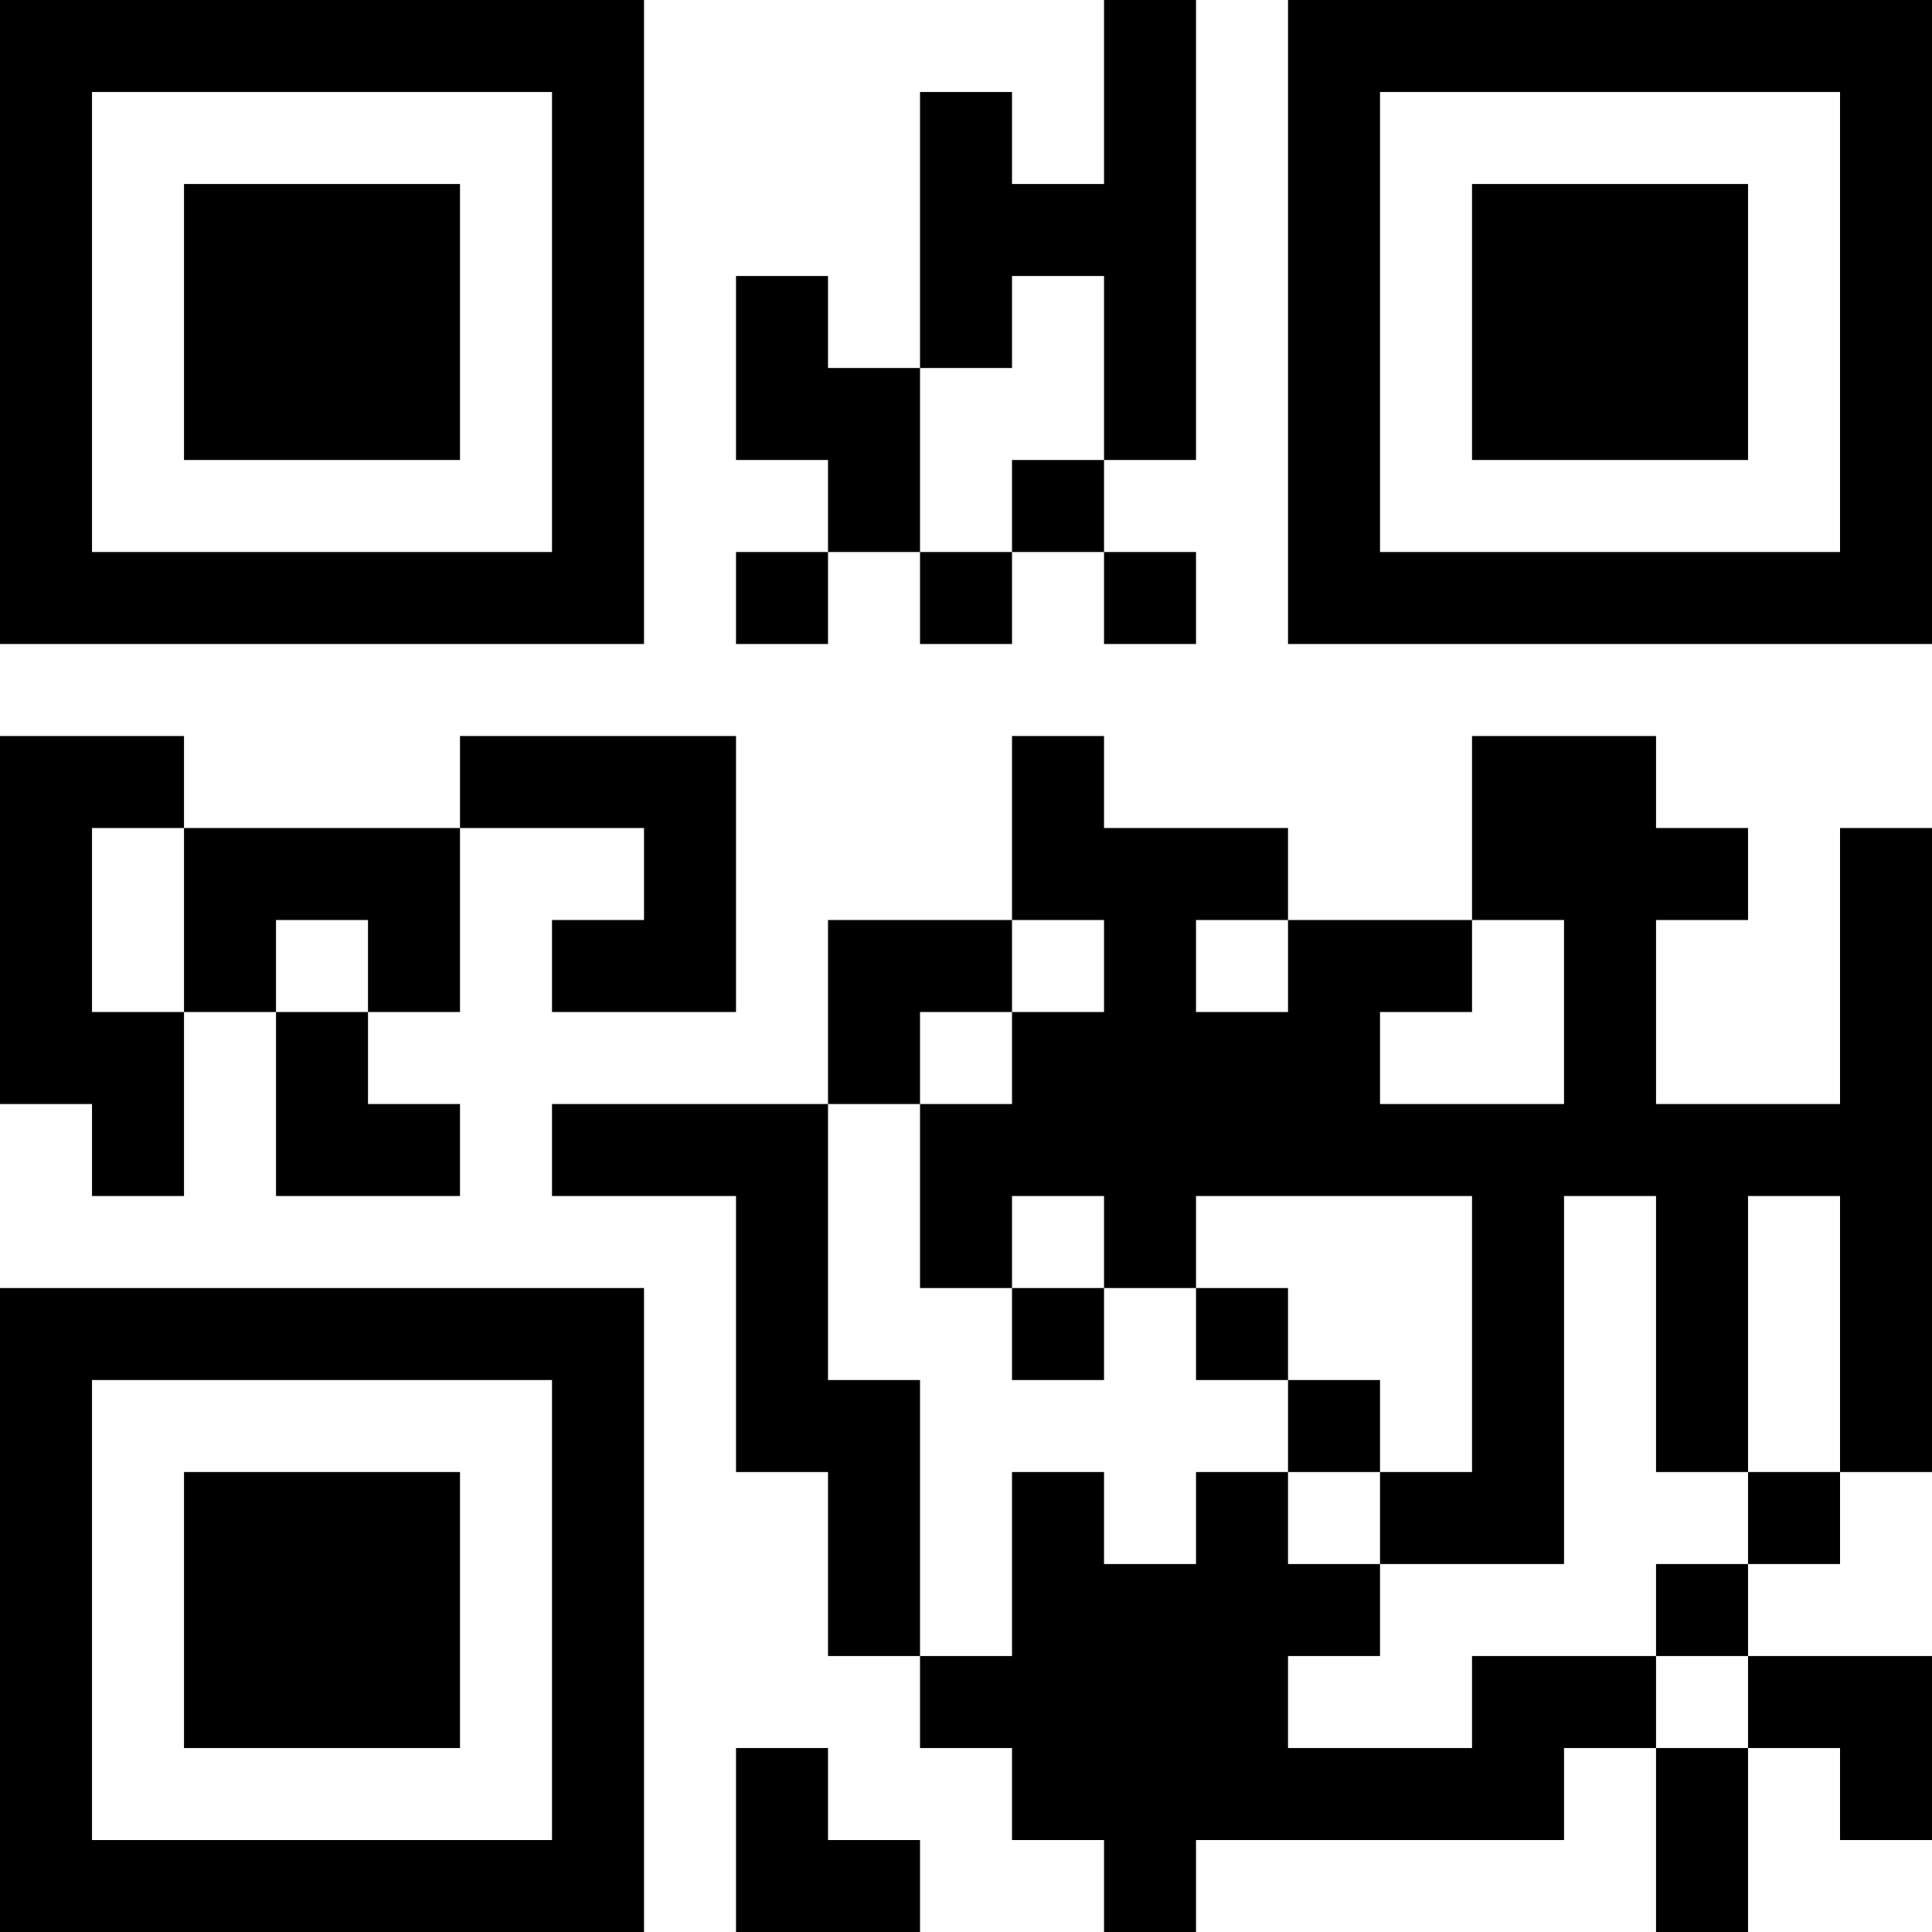 <?xml version="1.0" encoding="UTF-8"?>
<svg xmlns="http://www.w3.org/2000/svg" version="1.1" width="300" height="300" viewBox="0 0 300 300"><rect x="0" y="0" width="300" height="300" fill="#ffffff"/><g transform="scale(14.286)"><g transform="translate(0,0)"><path fill-rule="evenodd" d="M12 0L12 2L11 2L11 1L10 1L10 4L9 4L9 3L8 3L8 5L9 5L9 6L8 6L8 7L9 7L9 6L10 6L10 7L11 7L11 6L12 6L12 7L13 7L13 6L12 6L12 5L13 5L13 0ZM11 3L11 4L10 4L10 6L11 6L11 5L12 5L12 3ZM0 8L0 12L1 12L1 13L2 13L2 11L3 11L3 13L5 13L5 12L4 12L4 11L5 11L5 9L7 9L7 10L6 10L6 11L8 11L8 8L5 8L5 9L2 9L2 8ZM11 8L11 10L9 10L9 12L6 12L6 13L8 13L8 16L9 16L9 18L10 18L10 19L11 19L11 20L12 20L12 21L13 21L13 20L17 20L17 19L18 19L18 21L19 21L19 19L20 19L20 20L21 20L21 18L19 18L19 17L20 17L20 16L21 16L21 9L20 9L20 12L18 12L18 10L19 10L19 9L18 9L18 8L16 8L16 10L14 10L14 9L12 9L12 8ZM1 9L1 11L2 11L2 9ZM3 10L3 11L4 11L4 10ZM11 10L11 11L10 11L10 12L9 12L9 15L10 15L10 18L11 18L11 16L12 16L12 17L13 17L13 16L14 16L14 17L15 17L15 18L14 18L14 19L16 19L16 18L18 18L18 19L19 19L19 18L18 18L18 17L19 17L19 16L20 16L20 13L19 13L19 16L18 16L18 13L17 13L17 17L15 17L15 16L16 16L16 13L13 13L13 14L12 14L12 13L11 13L11 14L10 14L10 12L11 12L11 11L12 11L12 10ZM13 10L13 11L14 11L14 10ZM16 10L16 11L15 11L15 12L17 12L17 10ZM11 14L11 15L12 15L12 14ZM13 14L13 15L14 15L14 16L15 16L15 15L14 15L14 14ZM8 19L8 21L10 21L10 20L9 20L9 19ZM0 0L0 7L7 7L7 0ZM1 1L1 6L6 6L6 1ZM2 2L2 5L5 5L5 2ZM14 0L14 7L21 7L21 0ZM15 1L15 6L20 6L20 1ZM16 2L16 5L19 5L19 2ZM0 14L0 21L7 21L7 14ZM1 15L1 20L6 20L6 15ZM2 16L2 19L5 19L5 16Z" fill="#000000"/></g></g></svg>
